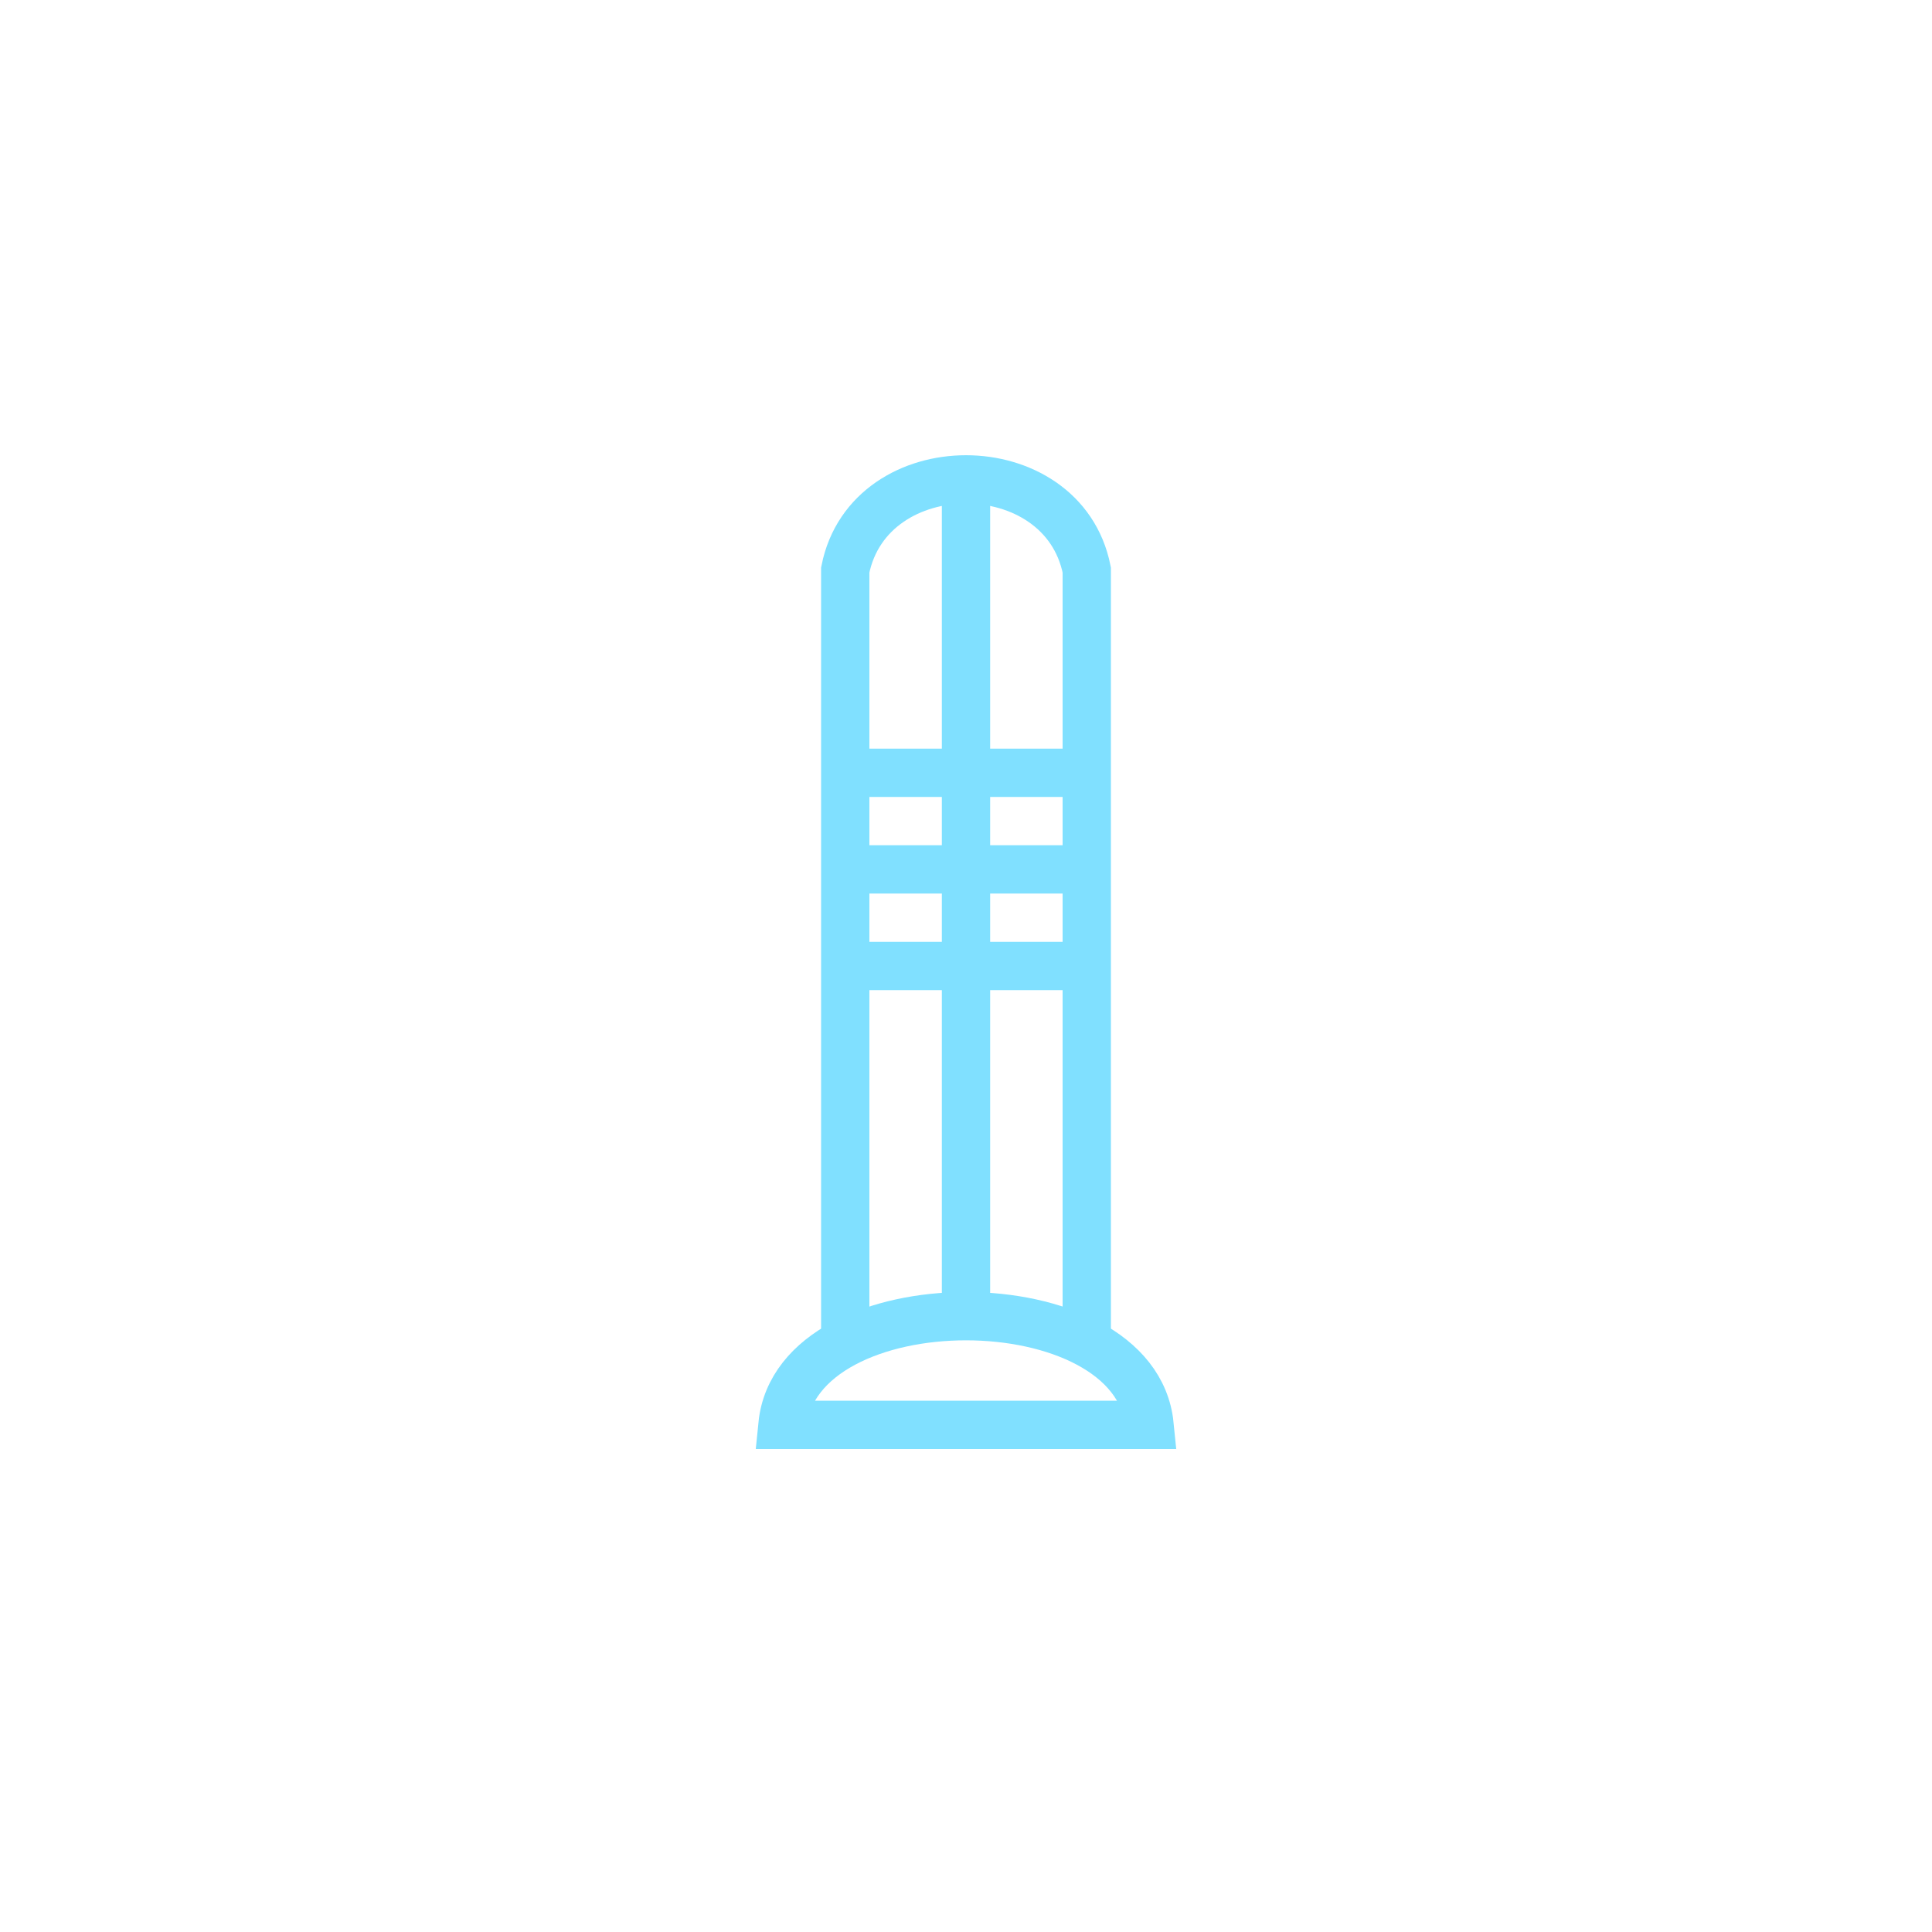 <?xml version="1.0"?>
<!DOCTYPE svg PUBLIC "-//W3C//DTD SVG 1.1//EN" "http://www.w3.org/Graphics/SVG/1.1/DTD/svg11.dtd" >
<!-- SVG content generated using Symbology Configuration Management System (SCMS) -->
<!-- Systematic Software Engineering Ltd. - www.systematic.co.uk - do not remove  -->
<svg id="SFGPEWMAL-*****" width="400px" height="400px" viewBox="0 0 400 400">
<g >
<svg viewBox="0 0 400 400" id="_0.SFG-EWMA-------" width="400px" height="400px"><path d="M175 280 L175 118 C180 93 220 93 225 118 L225 280" style="stroke:rgb(128,224,255);stroke-width:10;fill:none"></path>
<line x1="200" y1="100" x2="200" y2="270" style="stroke:rgb(128,224,255);stroke-width:10;fill:none"></line>
<path d="M162 295 C165 265 235 265 238 295 z" style="stroke:rgb(128,224,255);stroke-width:10;fill:none"></path>
</svg>

</g>
<g >
<svg viewBox="0 0 400 400" id="_1.SFG-EWMAL------" width="400px" height="400px"><line x1="175" y1="160" x2="225" y2="160" style="stroke:rgb(128,224,255);stroke-width:10;fill:none"></line>
<line x1="175" y1="180" x2="225" y2="180" style="stroke:rgb(128,224,255);stroke-width:10;fill:none"></line>
<line x1="175" y1="200" x2="225" y2="200" style="stroke:rgb(128,224,255);stroke-width:10;fill:none"></line>
</svg>

</g>
</svg>